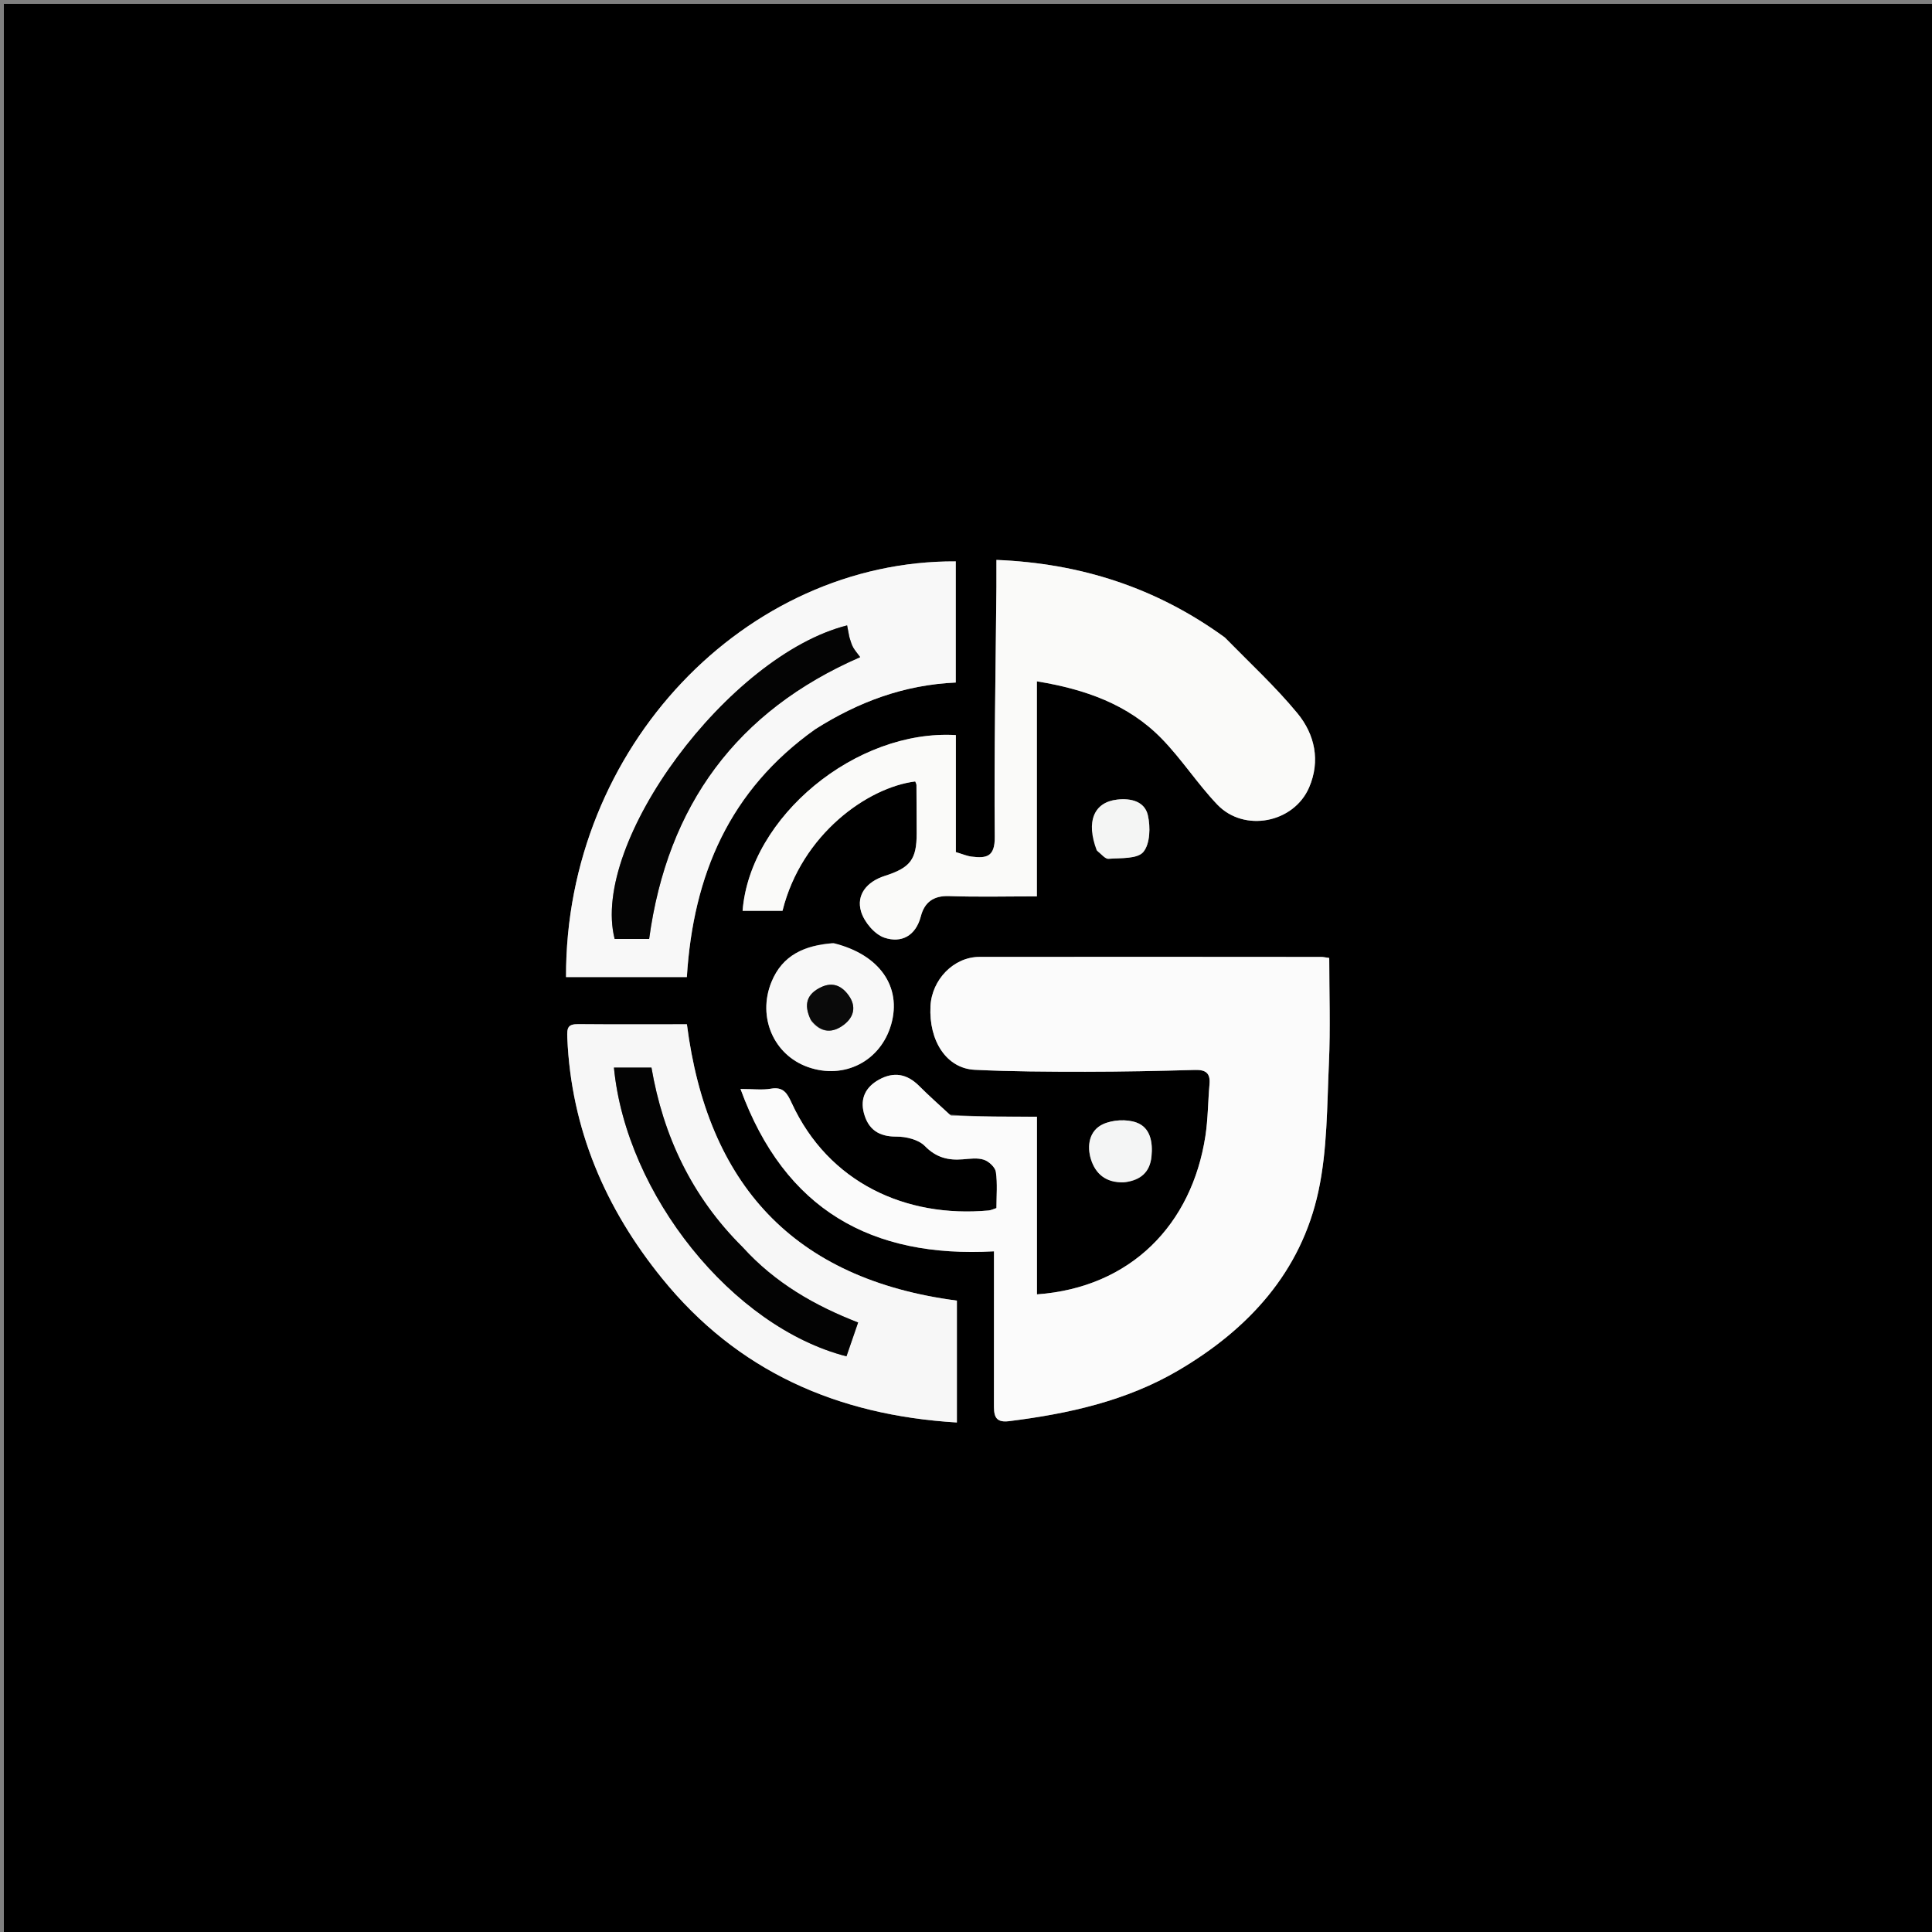 <svg version="1.1" id="Layer_1" xmlns="http://www.w3.org/2000/svg" xmlns:xlink="http://www.w3.org/1999/xlink" x="0px" y="0px"
	 width="100%" viewBox="0 0 500 500" enable-background="new 0 0 500 500" xml:space="preserve">
<rect x="0" y="0" width="500" height="500" fill="#808080" stroke="none"/>
<path fill="#000000" opacity="1" stroke="none" 
	d="
M245,501 
	C163.333,501 82.167,501 1,501 
	C1,334.333 1,167.667 1,1 
	C167.667,1 334.333,1 501,1 
	C501,167.667 501,334.333 501,501 
	C415.833,501 330.667,501 245,501 
M245.785,288.473 
	C243.137,285.998 240.421,283.591 237.859,281.029 
	C234.746,277.915 231.326,277.282 227.475,279.415 
	C224.053,281.31 222.561,284.241 223.575,288.061 
	C224.693,292.274 227.401,294.175 231.989,294.15 
	C234.493,294.136 237.723,294.924 239.355,296.592 
	C242.271,299.574 245.364,300.342 249.176,300.031 
	C250.997,299.883 252.977,299.592 254.63,300.138 
	C255.917,300.563 257.551,302.074 257.73,303.293 
	C258.174,306.332 257.876,309.479 257.876,312.647 
	C257.111,312.891 256.496,313.213 255.857,313.271 
	C234.516,315.22 214.441,306.166 204.889,285.456 
	C203.732,282.947 202.747,281.191 199.501,281.755 
	C197.268,282.143 194.913,281.829 191.642,281.829 
	C203.097,313.17 225.609,325.601 257.242,323.844 
	C257.242,337.289 257.253,350.247 257.233,363.205 
	C257.229,365.86 257.166,368.294 261.089,367.804 
	C276.471,365.879 291.469,362.594 304.992,354.641 
	C323.117,343.98 336.685,329.249 341.202,308.308 
	C343.519,297.563 343.423,286.251 343.922,275.174 
	C344.331,266.101 344.005,256.996 344.005,247.921 
	C342.947,247.776 342.461,247.652 341.976,247.652 
	C312.477,247.636 282.978,247.601 253.48,247.644 
	C246.833,247.653 241.153,253.505 240.806,260.401 
	C240.351,269.441 244.994,276.503 252.231,276.861 
	C261.762,277.332 271.321,277.366 280.868,277.367 
	C290.328,277.368 299.79,277.165 309.247,276.899 
	C312.039,276.82 313.278,277.718 313.021,280.594 
	C312.621,285.053 312.636,289.567 311.96,293.979 
	C308.454,316.873 292.693,333.222 268.36,334.981 
	C268.36,320.017 268.36,305.062 268.36,288.997 
	C260.898,288.997 253.67,288.997 245.785,288.473 
M316.724,164.795 
	C299.237,152.074 279.645,145.782 257.876,144.908 
	C257.876,147.677 257.892,149.767 257.873,151.857 
	C257.678,173.443 257.249,195.032 257.443,216.614 
	C257.49,221.833 255.22,222.146 251.482,221.696 
	C250.207,221.542 248.981,220.995 247.375,220.523 
	C247.375,210.371 247.375,200.288 247.375,190.243 
	C221.503,188.722 194.082,211.401 192.183,235.722 
	C195.646,235.722 199.093,235.722 202.509,235.722 
	C207.468,215.836 224.635,203.762 236.859,202.24 
	C236.97,202.551 237.176,202.861 237.179,203.174 
	C237.215,207.337 237.236,211.5 237.235,215.663 
	C237.234,222.417 235.623,224.559 228.994,226.677 
	C224.33,228.168 221.52,231.59 222.865,235.971 
	C223.687,238.65 226.354,241.826 228.896,242.676 
	C233.22,244.122 236.979,242.269 238.315,237.134 
	C239.252,233.532 241.563,231.766 245.613,231.908 
	C253.014,232.169 260.431,231.982 268.342,231.982 
	C268.342,212.786 268.342,194.748 268.342,176.33 
	C280.891,178.381 292.009,182.31 300.63,191.145 
	C305.817,196.461 309.9,202.848 315.033,208.225 
	C321.972,215.495 334.836,213.006 338.806,203.769 
	C341.759,196.896 340.282,190.057 335.764,184.584 
	C330.1,177.722 323.506,171.626 316.724,164.795 
M211.192,188.583 
	C222.154,181.646 233.97,177.236 247.349,176.64 
	C247.349,166.08 247.349,155.682 247.349,145.284 
	C193.002,145.002 146.286,193.386 146.491,252.864 
	C156.945,252.864 167.396,252.864 177.756,252.864 
	C179.412,226.339 188.832,204.47 211.192,188.583 
M247.642,360.379 
	C247.642,352.419 247.642,344.46 247.642,336.596 
	C205.18,331.039 183.059,306.3 177.769,265.083 
	C168.332,265.083 159.007,265.135 149.683,265.05 
	C146.949,265.025 146.704,265.941 146.819,268.62 
	C147.833,292.233 156.683,312.767 171.354,330.86 
	C190.787,354.826 216.525,366.264 247.642,368.138 
	C247.642,365.587 247.642,363.464 247.642,360.379 
M215.372,244.089 
	C208.324,244.654 202.503,247.089 199.63,254.196 
	C195.987,263.21 200.214,273.035 209.136,276.168 
	C218.508,279.459 227.92,274.62 230.634,265.114 
	C233.409,255.393 227.67,247.039 215.372,244.089 
M291.259,305.953 
	C295.2,305.459 297.588,303.362 298.002,299.313 
	C298.38,295.622 297.732,291.815 294.101,290.506 
	C291.541,289.583 287.902,289.8 285.421,290.957 
	C281.914,292.593 281.23,296.51 282.346,300.045 
	C283.514,303.747 286.176,306.168 291.259,305.953 
M284.093,220.355 
	C285.028,221.026 286.013,222.326 286.89,222.257 
	C290.017,222.012 294.34,222.337 295.888,220.495 
	C297.651,218.396 297.764,214.014 297.064,210.977 
	C296.244,207.423 292.722,206.511 289.087,206.939 
	C283.126,207.642 280.981,212.562 284.093,220.355 
z"/>
<path fill="#FBFBFB" opacity="1" stroke="none" 
	d="
M246.113,288.735 
	C253.67,288.997 260.898,288.997 268.36,288.997 
	C268.36,305.062 268.36,320.017 268.36,334.981 
	C292.693,333.222 308.454,316.873 311.96,293.979 
	C312.636,289.567 312.621,285.053 313.021,280.594 
	C313.278,277.718 312.039,276.82 309.247,276.899 
	C299.79,277.165 290.328,277.368 280.868,277.367 
	C271.321,277.366 261.762,277.332 252.231,276.861 
	C244.994,276.503 240.351,269.441 240.806,260.401 
	C241.153,253.505 246.833,247.653 253.48,247.644 
	C282.978,247.601 312.477,247.636 341.976,247.652 
	C342.461,247.652 342.947,247.776 344.005,247.921 
	C344.005,256.996 344.331,266.101 343.922,275.174 
	C343.423,286.251 343.519,297.563 341.202,308.308 
	C336.685,329.249 323.117,343.98 304.992,354.641 
	C291.469,362.594 276.471,365.879 261.089,367.804 
	C257.166,368.294 257.229,365.86 257.233,363.205 
	C257.253,350.247 257.242,337.289 257.242,323.844 
	C225.609,325.601 203.097,313.17 191.642,281.829 
	C194.913,281.829 197.268,282.143 199.501,281.755 
	C202.747,281.191 203.732,282.947 204.889,285.456 
	C214.441,306.166 234.516,315.22 255.857,313.271 
	C256.496,313.213 257.111,312.891 257.876,312.647 
	C257.876,309.479 258.174,306.332 257.73,303.293 
	C257.551,302.074 255.917,300.563 254.63,300.138 
	C252.977,299.592 250.997,299.883 249.176,300.031 
	C245.364,300.342 242.271,299.574 239.355,296.592 
	C237.723,294.924 234.493,294.136 231.989,294.15 
	C227.401,294.175 224.693,292.274 223.575,288.061 
	C222.561,284.241 224.053,281.31 227.475,279.415 
	C231.326,277.282 234.746,277.915 237.859,281.029 
	C240.421,283.591 243.137,285.998 246.113,288.735 
z"/>
<path fill="#FAFAF9" opacity="1" stroke="none" 
	d="
M317.019,164.997 
	C323.506,171.626 330.1,177.722 335.764,184.584 
	C340.282,190.057 341.759,196.896 338.806,203.769 
	C334.836,213.006 321.972,215.495 315.033,208.225 
	C309.9,202.848 305.817,196.461 300.63,191.145 
	C292.009,182.31 280.891,178.381 268.342,176.33 
	C268.342,194.748 268.342,212.786 268.342,231.982 
	C260.431,231.982 253.014,232.169 245.613,231.908 
	C241.563,231.766 239.252,233.532 238.315,237.134 
	C236.979,242.269 233.22,244.122 228.896,242.676 
	C226.354,241.826 223.687,238.65 222.865,235.971 
	C221.52,231.59 224.33,228.168 228.994,226.677 
	C235.623,224.559 237.234,222.417 237.235,215.663 
	C237.236,211.5 237.215,207.337 237.179,203.174 
	C237.176,202.861 236.97,202.551 236.857,202.24 
	C224.635,203.762 207.468,215.836 202.509,235.722 
	C199.093,235.722 195.646,235.722 192.183,235.722 
	C194.082,211.401 221.503,188.722 247.375,190.243 
	C247.375,200.288 247.375,210.371 247.375,220.523 
	C248.981,220.995 250.207,221.542 251.482,221.696 
	C255.22,222.146 257.49,221.833 257.443,216.614 
	C257.249,195.032 257.678,173.443 257.873,151.857 
	C257.892,149.767 257.876,147.677 257.876,144.908 
	C279.645,145.782 299.237,152.074 317.019,164.997 
z"/>
<path fill="#F8F8F8" opacity="1" stroke="none" 
	d="
M210.889,188.783 
	C188.832,204.47 179.412,226.339 177.756,252.864 
	C167.396,252.864 156.945,252.864 146.491,252.864 
	C146.286,193.386 193.002,145.002 247.349,145.284 
	C247.349,155.682 247.349,166.08 247.349,176.64 
	C233.97,177.236 222.154,181.646 210.889,188.783 
M219.76,164.52 
	C219.584,163.633 219.408,162.747 219.23,161.851 
	C188.6,169.584 152.689,217.969 159.071,242.996 
	C160.466,242.996 161.945,242.996 163.425,242.996 
	C164.892,242.996 166.36,242.996 167.998,242.996 
	C172.706,208.384 190.703,183.961 222.615,170.069 
	C221.761,168.908 221.213,168.293 220.818,167.591 
	C220.42,166.883 220.175,166.09 219.76,164.52 
z"/>
<path fill="#F7F7F7" opacity="1" stroke="none" 
	d="
M247.642,360.86 
	C247.642,363.464 247.642,365.587 247.642,368.138 
	C216.525,366.264 190.787,354.826 171.354,330.86 
	C156.683,312.767 147.833,292.233 146.819,268.62 
	C146.704,265.941 146.949,265.025 149.683,265.05 
	C159.007,265.135 168.332,265.083 177.769,265.083 
	C183.059,306.3 205.18,331.039 247.642,336.596 
	C247.642,344.46 247.642,352.419 247.642,360.86 
M191.962,322.537 
	C178.988,309.667 171.623,293.91 168.598,276.291 
	C165.027,276.291 161.966,276.291 158.886,276.291 
	C162.063,309.217 189.566,343.44 219.065,351.017 
	C220.051,348.153 221.022,345.333 222.08,342.259 
	C210.902,337.916 200.623,332.081 191.962,322.537 
z"/>
<path fill="#F8F8F8" opacity="1" stroke="none" 
	d="
M215.785,244.096 
	C227.67,247.039 233.409,255.393 230.634,265.114 
	C227.92,274.62 218.508,279.459 209.136,276.168 
	C200.214,273.035 195.987,263.21 199.63,254.196 
	C202.503,247.089 208.324,244.654 215.785,244.096 
M209.947,264.236 
	C212.497,267.435 215.548,267.425 218.499,265.12 
	C220.974,263.186 221.638,260.494 219.707,257.722 
	C217.929,255.172 215.555,254.016 212.476,255.491 
	C208.884,257.211 207.868,259.867 209.947,264.236 
z"/>
<path fill="#F4F5F5" opacity="1" stroke="none" 
	d="
M290.857,305.983 
	C286.176,306.168 283.514,303.747 282.346,300.045 
	C281.23,296.51 281.914,292.593 285.421,290.957 
	C287.902,289.8 291.541,289.583 294.101,290.506 
	C297.732,291.815 298.38,295.622 298.002,299.313 
	C297.588,303.362 295.2,305.459 290.857,305.983 
z"/>
<path fill="#F4F5F4" opacity="1" stroke="none" 
	d="
M283.827,220.069 
	C280.981,212.562 283.126,207.642 289.087,206.939 
	C292.722,206.511 296.244,207.423 297.064,210.977 
	C297.764,214.014 297.651,218.396 295.888,220.495 
	C294.34,222.337 290.017,222.012 286.89,222.257 
	C286.013,222.326 285.028,221.026 283.827,220.069 
z"/>
<path fill="#040404" opacity="1" stroke="none" 
	d="
M219.811,164.927 
	C220.175,166.09 220.42,166.883 220.818,167.591 
	C221.213,168.293 221.761,168.908 222.615,170.069 
	C190.703,183.961 172.706,208.384 167.998,242.996 
	C166.36,242.996 164.892,242.996 163.425,242.996 
	C161.945,242.996 160.466,242.996 159.071,242.996 
	C152.689,217.969 188.6,169.584 219.23,161.851 
	C219.408,162.747 219.584,163.633 219.811,164.927 
z"/>
<path fill="#030303" opacity="1" stroke="none" 
	d="
M192.215,322.784 
	C200.623,332.081 210.902,337.916 222.08,342.259 
	C221.022,345.333 220.051,348.153 219.065,351.017 
	C189.566,343.44 162.063,309.217 158.886,276.291 
	C161.966,276.291 165.027,276.291 168.598,276.291 
	C171.623,293.91 178.988,309.667 192.215,322.784 
z"/>
<path fill="#0A0A0A" opacity="1" stroke="none" 
	d="
M209.802,263.866 
	C207.868,259.867 208.884,257.211 212.476,255.491 
	C215.555,254.016 217.929,255.172 219.707,257.722 
	C221.638,260.494 220.974,263.186 218.499,265.12 
	C215.548,267.425 212.497,267.435 209.802,263.866 
z"/>
</svg>